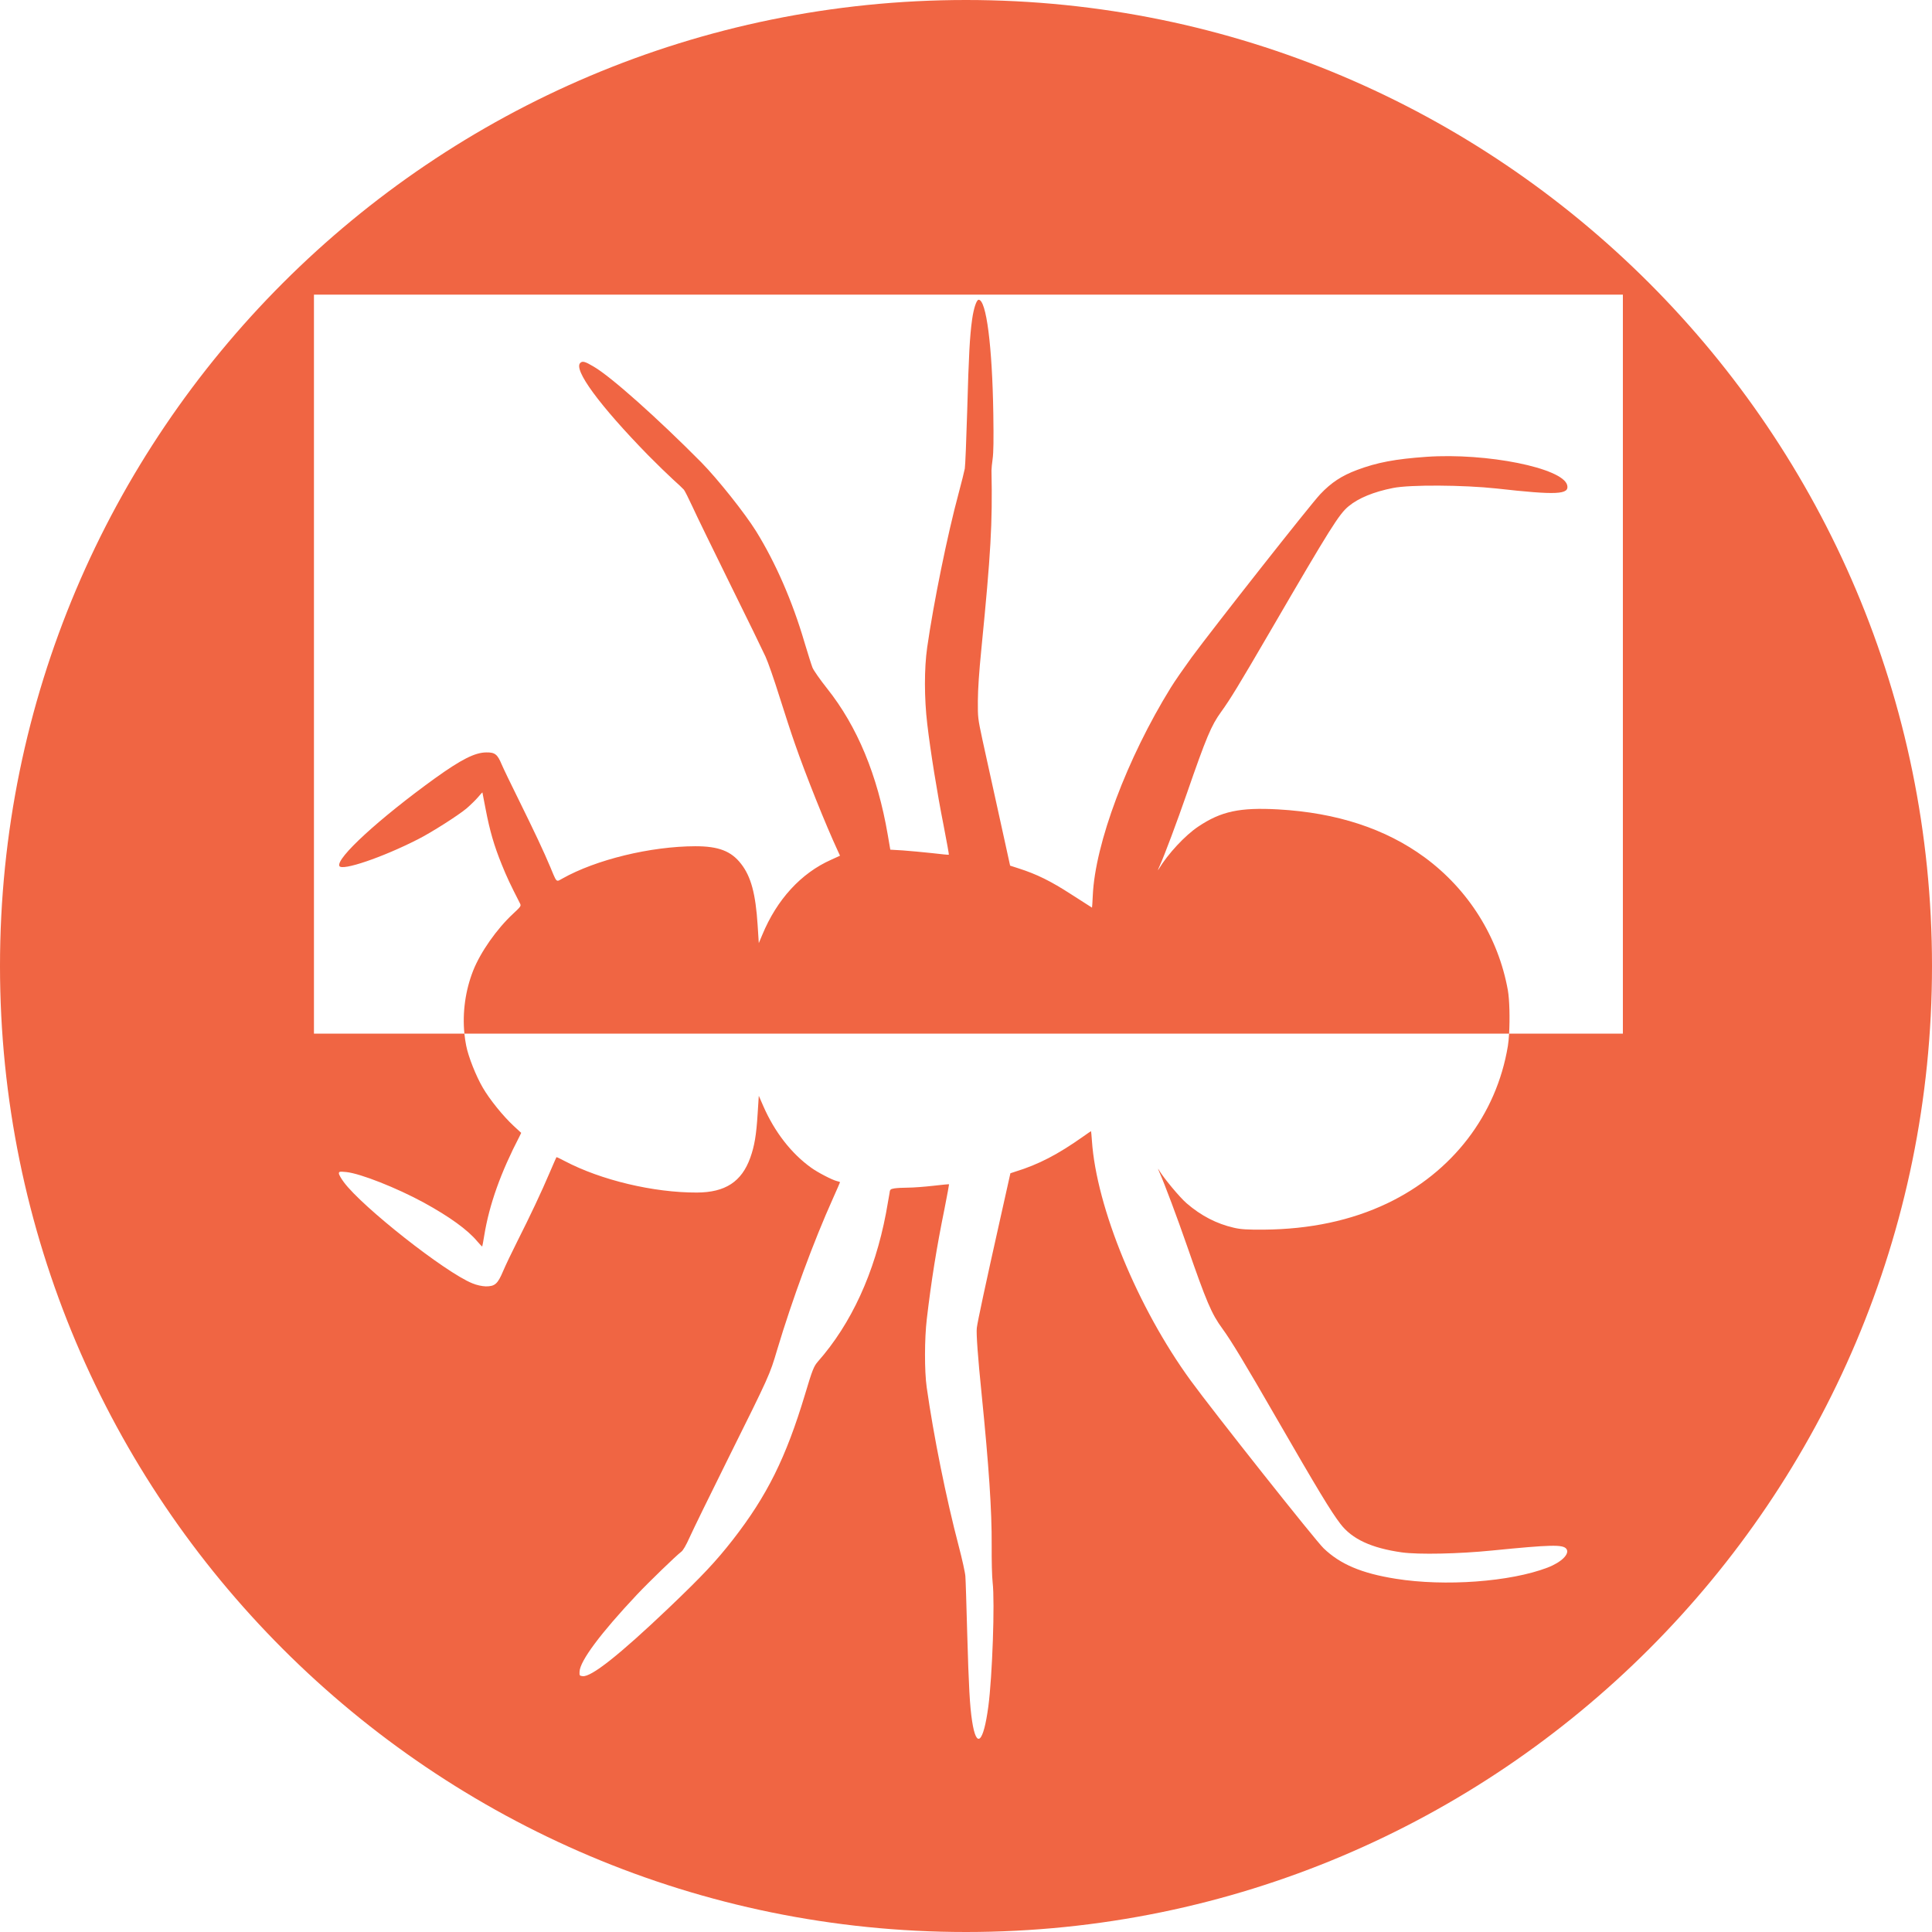 <svg width="100" height="100" viewBox="0 0 100 100" fill="none" xmlns="http://www.w3.org/2000/svg">
<path fill-rule="evenodd" clip-rule="evenodd" d="M100 50C100 22.386 77.614 0 50 0C22.386 0 0 22.386 0 50C0 77.614 22.386 100 50 100C77.614 100 100 77.614 100 50ZM16.25 53.5L16.25 15.25L84 15.25L84 53.5H78.111C78.154 52.742 78.133 51.745 78.047 51.257C77.555 48.511 76.01 46.045 73.734 44.373C71.712 42.892 69.192 42.066 66.156 41.894C64.179 41.786 63.205 41.989 62.022 42.784C61.342 43.235 60.447 44.202 59.98 44.977C59.911 45.098 59.925 45.034 60.025 44.818C60.278 44.259 60.919 42.542 61.431 41.068C62.44 38.157 62.693 37.553 63.205 36.847C63.682 36.186 64.109 35.487 65.764 32.645C68.874 27.3 69.312 26.607 69.808 26.2C70.315 25.78 71.105 25.456 72.099 25.259C72.974 25.081 75.756 25.1 77.466 25.285C80.581 25.634 81.237 25.602 81.118 25.113C80.899 24.223 76.944 23.429 73.833 23.645C72.213 23.759 71.274 23.937 70.241 24.325C69.441 24.624 68.904 24.98 68.338 25.577C67.836 26.105 62.862 32.423 61.675 34.031C61.287 34.565 60.8 35.264 60.601 35.589C58.336 39.25 56.681 43.661 56.562 46.356C56.547 46.7 56.527 46.979 56.522 46.979L55.449 46.293C54.39 45.606 53.655 45.244 52.716 44.945L52.283 44.805L52.01 43.559C51.714 42.23 51.372 40.666 51.099 39.42L51.098 39.416C51.005 38.989 50.92 38.6 50.847 38.271C50.614 37.178 50.609 37.146 50.614 36.269C50.619 35.652 50.673 34.819 50.798 33.567C51.285 28.628 51.374 27.122 51.319 24.35C51.319 24.261 51.344 23.988 51.379 23.747C51.424 23.422 51.434 22.787 51.414 21.426C51.359 17.898 51.051 15.515 50.654 15.515C50.544 15.515 50.395 15.966 50.316 16.538C50.197 17.39 50.142 18.35 50.062 21.267C50.018 22.768 49.963 24.115 49.938 24.255C49.913 24.395 49.769 24.967 49.62 25.526C49.039 27.675 48.323 31.19 47.99 33.516C47.836 34.597 47.836 36.135 47.995 37.476C48.159 38.875 48.502 41.023 48.84 42.721C48.999 43.541 49.123 44.227 49.113 44.24C49.108 44.252 48.711 44.214 48.239 44.157C47.767 44.106 47.086 44.043 46.728 44.017L46.082 43.979L45.948 43.197C45.422 40.127 44.373 37.597 42.808 35.633C42.445 35.175 42.107 34.692 42.053 34.552C41.998 34.413 41.814 33.828 41.64 33.249C41.019 31.126 40.14 29.118 39.136 27.497C38.545 26.55 37.153 24.802 36.299 23.931C34.038 21.649 31.623 19.494 30.734 18.979C30.286 18.712 30.152 18.674 30.038 18.782C29.665 19.125 31.022 20.975 33.541 23.556C33.993 24.014 34.575 24.579 34.833 24.814C35.091 25.043 35.345 25.285 35.399 25.348C35.449 25.412 35.648 25.806 35.842 26.226C36.03 26.645 36.91 28.444 37.789 30.23C38.669 32.01 39.494 33.701 39.623 33.987C39.752 34.266 40.075 35.194 40.343 36.053C40.612 36.904 40.969 38.004 41.143 38.493C41.7 40.102 42.738 42.695 43.374 44.062L43.479 44.291L43.022 44.5C41.461 45.193 40.209 46.56 39.454 48.39L39.275 48.816L39.215 47.882C39.111 46.261 38.873 45.371 38.356 44.71C37.844 44.049 37.188 43.801 35.991 43.801C33.67 43.807 30.843 44.494 29.099 45.479C29.078 45.491 29.058 45.502 29.04 45.513C28.953 45.563 28.898 45.595 28.851 45.585C28.769 45.569 28.712 45.431 28.555 45.053C28.537 45.009 28.518 44.963 28.498 44.913C28.135 44.049 27.688 43.102 26.858 41.417C26.441 40.578 26.038 39.739 25.959 39.549C25.75 39.047 25.616 38.938 25.178 38.945C24.587 38.945 23.877 39.307 22.52 40.28C19.633 42.364 17.377 44.43 17.566 44.825C17.695 45.091 19.782 44.386 21.626 43.445C22.321 43.096 23.727 42.199 24.15 41.843C24.354 41.665 24.622 41.405 24.741 41.265C24.86 41.119 24.965 41.011 24.97 41.017C24.97 41.023 24.99 41.125 25.021 41.284V41.284L25.021 41.284C25.052 41.443 25.094 41.659 25.139 41.894C25.352 43.007 25.576 43.776 25.968 44.742C26.237 45.409 26.406 45.765 26.913 46.757C26.982 46.89 26.967 46.916 26.55 47.303C25.715 48.079 24.875 49.274 24.493 50.234C24.088 51.257 23.929 52.406 24.037 53.5H16.25ZM24.037 53.5C24.058 53.71 24.089 53.919 24.13 54.124C24.239 54.69 24.642 55.707 24.99 56.298C25.347 56.914 26.038 57.766 26.585 58.275L26.977 58.637L26.898 58.802C25.914 60.697 25.328 62.337 25.064 63.951C25.014 64.25 24.97 64.504 24.96 64.517C24.955 64.529 24.835 64.409 24.701 64.25C24.204 63.652 23.26 62.972 21.939 62.248C20.538 61.485 18.659 60.741 17.924 60.665C17.586 60.633 17.541 60.639 17.541 60.735C17.541 60.798 17.656 61.002 17.8 61.192C18.744 62.47 23.052 65.864 24.448 66.424C24.672 66.519 24.95 66.576 25.144 66.583C25.616 66.583 25.76 66.462 26.043 65.788C26.167 65.496 26.5 64.796 26.783 64.237C27.439 62.94 28.035 61.675 28.453 60.69C28.637 60.264 28.791 59.908 28.801 59.896C28.806 59.883 29 59.972 29.223 60.093C31.101 61.084 33.829 61.733 36.07 61.726C37.541 61.72 38.386 61.167 38.833 59.927C39.051 59.317 39.146 58.764 39.215 57.652L39.275 56.717L39.508 57.251C40.095 58.593 40.959 59.705 41.988 60.442C42.321 60.684 43.071 61.072 43.305 61.129C43.399 61.148 43.479 61.18 43.479 61.192C43.479 61.205 43.315 61.58 43.116 62.025C42.117 64.243 41.004 67.263 40.224 69.869C39.839 71.169 39.832 71.184 37.704 75.463L37.66 75.552C36.741 77.401 35.856 79.213 35.697 79.569C35.509 79.988 35.355 80.255 35.255 80.325C35.007 80.51 33.605 81.864 32.969 82.537C31.091 84.533 30.018 85.97 29.998 86.523C29.988 86.726 29.998 86.739 30.157 86.758C30.599 86.815 32.065 85.652 34.584 83.256C36.363 81.558 37.049 80.827 37.938 79.69C39.707 77.414 40.681 75.45 41.665 72.183C42.048 70.899 42.122 70.721 42.331 70.479C44.065 68.515 45.272 65.883 45.859 62.794C45.938 62.362 46.018 61.911 46.038 61.783C46.062 61.567 46.077 61.548 46.296 61.51C46.42 61.491 46.738 61.472 47.002 61.472C47.265 61.472 47.846 61.428 48.294 61.377C48.741 61.326 49.113 61.288 49.123 61.3C49.128 61.307 49.024 61.873 48.89 62.553C48.472 64.606 48.204 66.296 47.971 68.273C47.851 69.29 47.846 70.956 47.965 71.801C48.323 74.325 48.969 77.535 49.625 80.033C49.804 80.713 49.958 81.412 49.968 81.59C49.983 81.762 50.023 83.078 50.062 84.514C50.142 87.336 50.197 88.303 50.316 89.084C50.539 90.553 50.902 90.222 51.156 88.328C51.364 86.758 51.498 82.925 51.379 81.908C51.344 81.609 51.324 80.808 51.329 79.969C51.339 78.183 51.185 75.901 50.808 72.151C50.614 70.25 50.525 69.023 50.559 68.737C50.594 68.426 51.006 66.506 51.757 63.15L52.298 60.728L52.547 60.646C53.764 60.271 54.748 59.756 56.055 58.834C56.278 58.675 56.467 58.548 56.472 58.548C56.477 58.548 56.497 58.77 56.517 59.038C56.75 62.502 58.887 67.695 61.63 71.458C62.792 73.053 68.089 79.74 68.512 80.141C69.371 80.967 70.484 81.438 72.248 81.717C74.792 82.124 78.176 81.876 80.099 81.139C80.829 80.859 81.267 80.421 81.073 80.166C80.889 79.938 80.293 79.95 77.222 80.255C75.518 80.427 73.436 80.472 72.556 80.351C70.986 80.128 69.978 79.664 69.376 78.87C68.879 78.221 68.209 77.109 66.062 73.39C64.447 70.587 63.722 69.386 63.27 68.769C62.708 68 62.455 67.409 61.431 64.46C60.919 62.985 60.278 61.275 60.025 60.709C59.94 60.519 59.916 60.442 59.98 60.55C60.219 60.964 61.063 61.974 61.416 62.279C62.166 62.928 62.971 63.341 63.851 63.544C64.214 63.633 64.576 63.652 65.416 63.646C67.796 63.627 69.938 63.175 71.801 62.286C75.175 60.678 77.456 57.709 78.047 54.143C78.075 53.972 78.096 53.749 78.111 53.5L24.037 53.5Z" fill="#F06543"/>
</svg>
